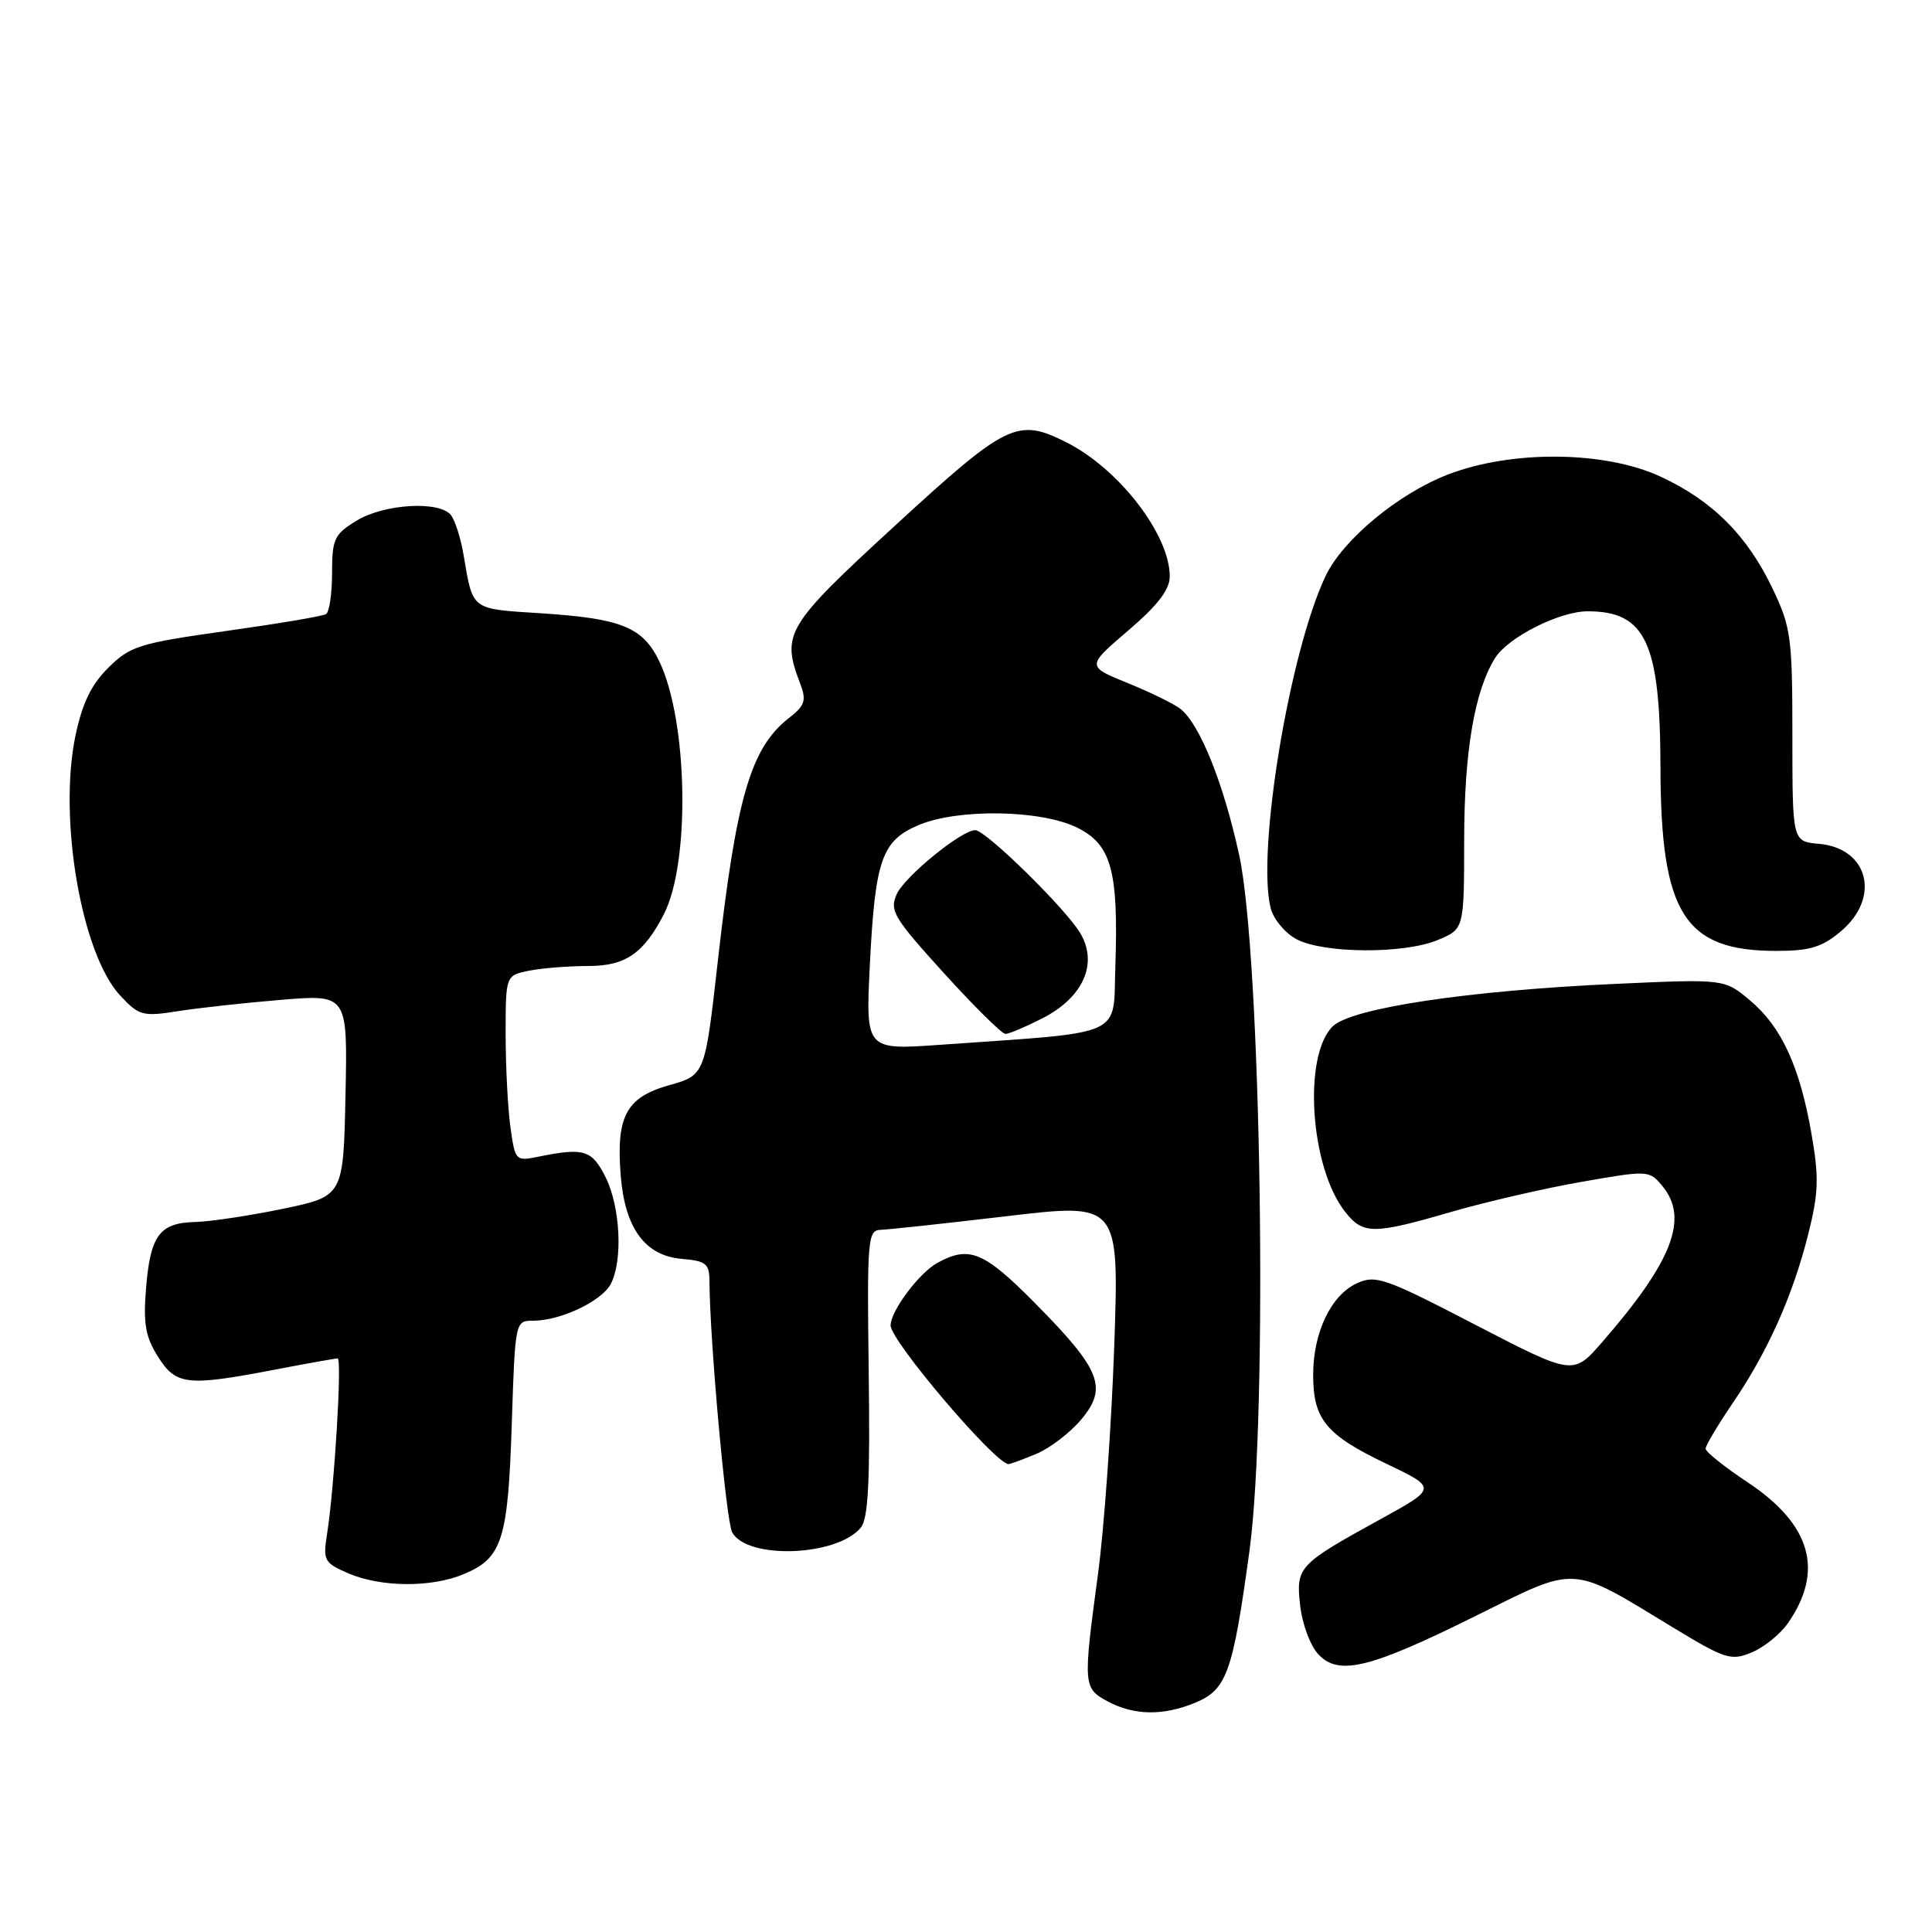 <?xml version="1.0" encoding="UTF-8" standalone="no"?>
<!DOCTYPE svg PUBLIC "-//W3C//DTD SVG 1.1//EN" "http://www.w3.org/Graphics/SVG/1.1/DTD/svg11.dtd" >
<svg xmlns="http://www.w3.org/2000/svg" xmlns:xlink="http://www.w3.org/1999/xlink" version="1.1" viewBox="0 0 256 256">
 <g >
 <path fill="currentColor"
d=" M 158.42 225.60 C 162.56 223.87 163.36 221.60 165.56 205.50 C 168.03 187.41 167.12 126.58 164.18 113.21 C 162.10 103.75 159.04 96.11 156.48 93.98 C 155.69 93.33 152.55 91.78 149.50 90.54 C 143.95 88.29 143.95 88.29 149.47 83.57 C 153.40 80.21 155.00 78.13 155.00 76.38 C 155.00 70.85 148.27 62.12 141.30 58.61 C 134.82 55.35 133.45 56.01 118.68 69.57 C 104.13 82.93 103.51 83.95 106.01 90.53 C 106.89 92.83 106.68 93.47 104.49 95.18 C 99.46 99.14 97.56 105.69 95.10 127.48 C 93.41 142.46 93.41 142.46 88.65 143.80 C 82.96 145.41 81.62 147.92 82.25 155.79 C 82.81 162.76 85.48 166.40 90.35 166.81 C 93.57 167.08 94.00 167.44 94.01 169.81 C 94.04 177.53 96.21 201.52 97.01 203.03 C 98.97 206.67 110.89 206.25 114.06 202.42 C 115.05 201.24 115.30 196.28 115.11 181.93 C 114.88 164.21 114.98 163.00 116.68 162.96 C 117.68 162.93 125.21 162.12 133.40 161.15 C 148.30 159.39 148.30 159.39 147.64 178.45 C 147.27 188.93 146.31 202.45 145.50 208.50 C 143.50 223.34 143.53 223.68 146.75 225.43 C 150.24 227.32 154.15 227.38 158.42 225.60 Z  M 195.43 214.17 C 209.16 207.35 207.91 207.28 221.70 215.66 C 228.60 219.85 229.37 220.09 232.10 218.96 C 233.72 218.29 235.87 216.56 236.88 215.12 C 241.74 208.16 240.00 202.01 231.58 196.42 C 228.51 194.38 226.00 192.38 226.00 191.96 C 226.00 191.54 227.64 188.79 229.64 185.85 C 234.28 179.02 237.55 171.68 239.60 163.54 C 240.97 158.10 241.04 156.02 240.04 150.29 C 238.49 141.36 236.07 136.07 231.90 132.57 C 228.50 129.71 228.50 129.71 214.04 130.37 C 194.46 131.26 179.06 133.58 176.59 136.00 C 172.62 139.90 173.60 154.68 178.22 160.55 C 180.61 163.59 181.92 163.60 192.31 160.58 C 196.89 159.25 204.66 157.46 209.57 156.60 C 218.37 155.06 218.53 155.06 220.25 157.13 C 223.83 161.41 221.63 167.12 212.26 177.88 C 208.45 182.25 208.45 182.25 195.47 175.53 C 183.52 169.33 182.29 168.90 179.80 170.04 C 176.37 171.61 174.00 176.56 174.00 182.18 C 174.00 188.07 175.69 190.12 183.67 193.94 C 190.44 197.17 190.44 197.17 182.87 201.33 C 172.00 207.31 171.70 207.64 172.28 212.75 C 172.54 215.13 173.60 218.00 174.62 219.13 C 177.31 222.11 181.38 221.14 195.43 214.17 Z  M 61.45 208.58 C 66.54 206.46 67.31 204.07 67.81 188.75 C 68.26 175.02 68.26 175.00 70.66 175.00 C 74.27 175.00 79.70 172.43 80.92 170.15 C 82.55 167.10 82.21 159.93 80.25 156.00 C 78.43 152.36 77.39 152.04 71.38 153.26 C 68.31 153.89 68.25 153.83 67.63 149.31 C 67.28 146.79 67.00 141.24 67.00 136.99 C 67.00 129.25 67.00 129.25 70.13 128.62 C 71.84 128.28 75.37 128.00 77.95 128.00 C 82.87 128.00 85.28 126.35 87.96 121.15 C 91.48 114.33 91.16 95.59 87.38 87.67 C 85.21 83.12 82.38 81.96 71.80 81.27 C 62.28 80.66 62.70 80.97 61.42 73.50 C 61.05 71.30 60.29 68.94 59.75 68.25 C 58.22 66.33 50.91 66.76 47.25 68.99 C 44.29 70.80 44.00 71.41 44.00 75.93 C 44.00 78.65 43.64 81.10 43.20 81.37 C 42.77 81.65 36.80 82.65 29.95 83.61 C 18.46 85.23 17.26 85.60 14.37 88.46 C 12.08 90.73 10.90 93.18 9.99 97.53 C 7.71 108.53 10.80 126.44 15.94 131.93 C 18.41 134.58 18.91 134.72 23.54 133.99 C 26.27 133.56 32.45 132.88 37.28 132.48 C 46.06 131.76 46.06 131.76 45.78 145.13 C 45.50 158.50 45.50 158.50 37.50 160.17 C 33.10 161.08 27.87 161.87 25.87 161.92 C 21.15 162.03 19.92 163.68 19.35 170.71 C 18.97 175.37 19.27 177.13 20.92 179.75 C 23.32 183.55 24.76 183.72 36.34 181.50 C 40.65 180.67 44.43 180.00 44.74 180.00 C 45.34 180.00 44.31 197.11 43.34 203.24 C 42.78 206.76 42.95 207.08 46.12 208.46 C 50.45 210.33 57.13 210.39 61.45 208.58 Z  M 137.33 192.64 C 139.12 191.89 141.79 189.85 143.26 188.10 C 146.81 183.88 145.88 181.51 137.22 172.75 C 130.37 165.81 128.42 165.01 124.19 167.35 C 121.76 168.70 118.02 173.71 118.01 175.62 C 117.99 177.66 131.90 194.00 133.64 194.00 C 133.87 194.00 135.53 193.39 137.33 192.64 Z  M 190.53 124.55 C 194.00 123.10 194.00 123.10 194.01 111.30 C 194.02 99.56 195.38 91.58 198.10 87.20 C 199.81 84.45 206.64 81.00 210.38 81.00 C 218.06 81.00 219.99 85.16 220.02 101.70 C 220.06 121.06 223.18 126.00 235.37 126.00 C 239.80 126.00 241.43 125.51 243.92 123.41 C 249.24 118.93 247.59 112.38 241.00 111.81 C 237.50 111.50 237.50 111.50 237.50 97.50 C 237.50 84.46 237.32 83.12 234.88 78.00 C 231.51 70.94 226.90 66.33 220.00 63.14 C 212.63 59.73 200.30 59.62 191.85 62.88 C 185.26 65.43 177.93 71.51 175.64 76.34 C 170.86 86.41 166.49 112.86 168.37 120.34 C 168.73 121.77 170.26 123.62 171.76 124.43 C 175.31 126.36 186.05 126.43 190.53 124.55 Z  M 115.26 127.82 C 115.96 113.89 116.84 111.39 121.74 109.32 C 126.97 107.12 137.90 107.30 142.70 109.65 C 147.26 111.90 148.21 115.32 147.79 128.00 C 147.46 137.57 149.44 136.68 124.60 138.44 C 114.70 139.14 114.70 139.14 115.26 127.82 Z  M 138.11 134.94 C 143.52 132.18 145.53 127.71 143.16 123.68 C 141.27 120.45 130.62 110.00 129.22 110.00 C 127.41 110.00 119.91 116.11 118.83 118.46 C 117.84 120.65 118.39 121.58 125.06 128.93 C 129.09 133.37 132.76 137.00 133.23 137.00 C 133.70 137.00 135.89 136.07 138.11 134.94 Z "/>
</g>
</svg>